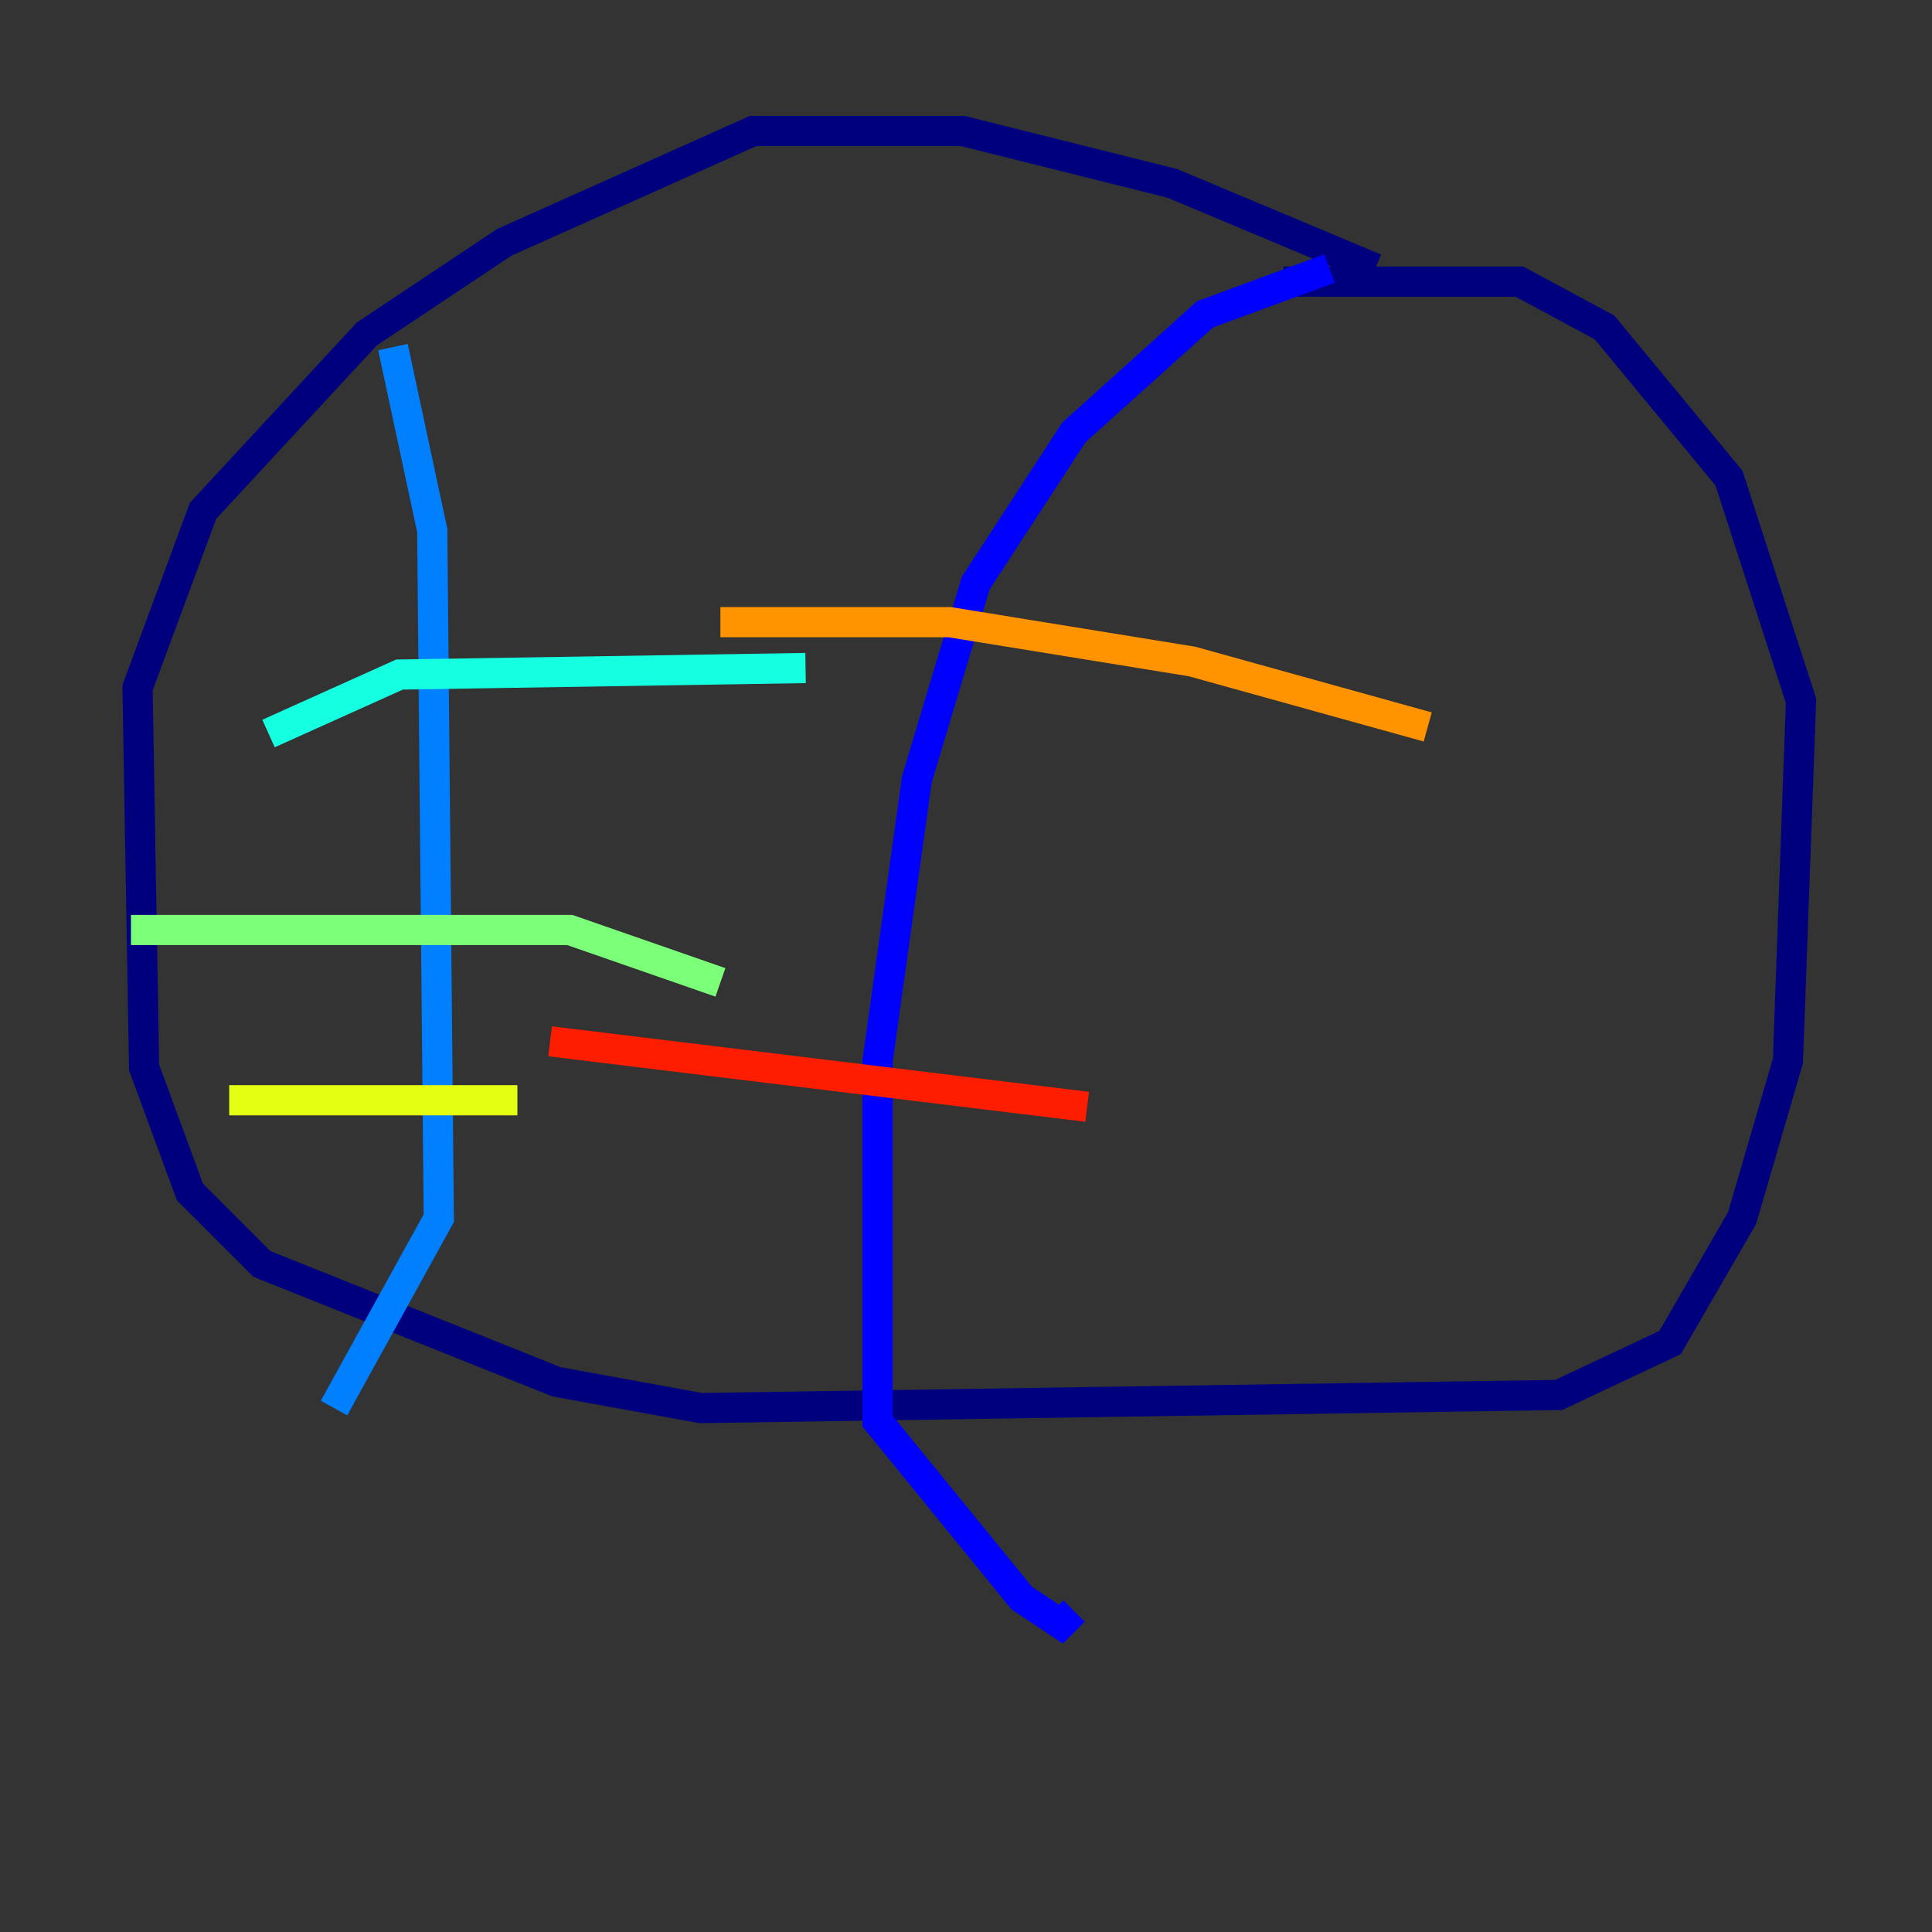<?xml version="1.0" encoding="utf-8" ?>
<svg baseProfile="tiny" height="128" version="1.2" viewBox="0,0,128,128" width="128" xmlns="http://www.w3.org/2000/svg" xmlns:ev="http://www.w3.org/2001/xml-events" xmlns:xlink="http://www.w3.org/1999/xlink"><rect x="0" y="0" width="128" height="128" fill="#333333" stroke="none"/><defs /><polyline fill="none" points="91.119,17.79 77.668,12.149 63.783,8.678 49.898,8.678 33.41,16.054 24.298,22.129 13.451,33.844 9.112,45.559 9.546,70.725 12.583,78.969 17.356,83.742 36.881,91.552 46.427,93.288 103.268,92.42 110.644,88.949 115.417,80.705 118.454,70.291 119.322,46.427 114.549,31.675 106.305,21.695 100.664,18.658 85.044,18.658" stroke="#00007f" stroke-width="2" /><polyline fill="none" points="88.081,17.79 79.837,20.827 71.159,28.637 64.651,38.617 60.746,51.634 58.142,70.291 58.142,94.156 67.688,105.871 70.291,107.607 71.159,106.739" stroke="#0000ff" stroke-width="2" /><polyline fill="none" points="26.034,22.997 28.637,35.146 29.071,80.705 22.129,93.288" stroke="#0080ff" stroke-width="2" /><polyline fill="none" points="17.79,48.597 26.468,44.691 53.37,44.258" stroke="#15ffe1" stroke-width="2" /><polyline fill="none" points="8.678,61.614 37.749,61.614 47.729,65.085" stroke="#7cff79" stroke-width="2" /><polyline fill="none" points="15.186,72.895 34.278,72.895" stroke="#e4ff12" stroke-width="2" /><polyline fill="none" points="47.729,41.22 62.915,41.22 78.969,43.824 94.59,48.163" stroke="#ff9400" stroke-width="2" /><polyline fill="none" points="36.447,68.99 72.027,73.329" stroke="#ff1d00" stroke-width="2" /><polyline fill="none" points="55.539,75.498 55.539,75.498" stroke="#7f0000" stroke-width="2" /></svg>